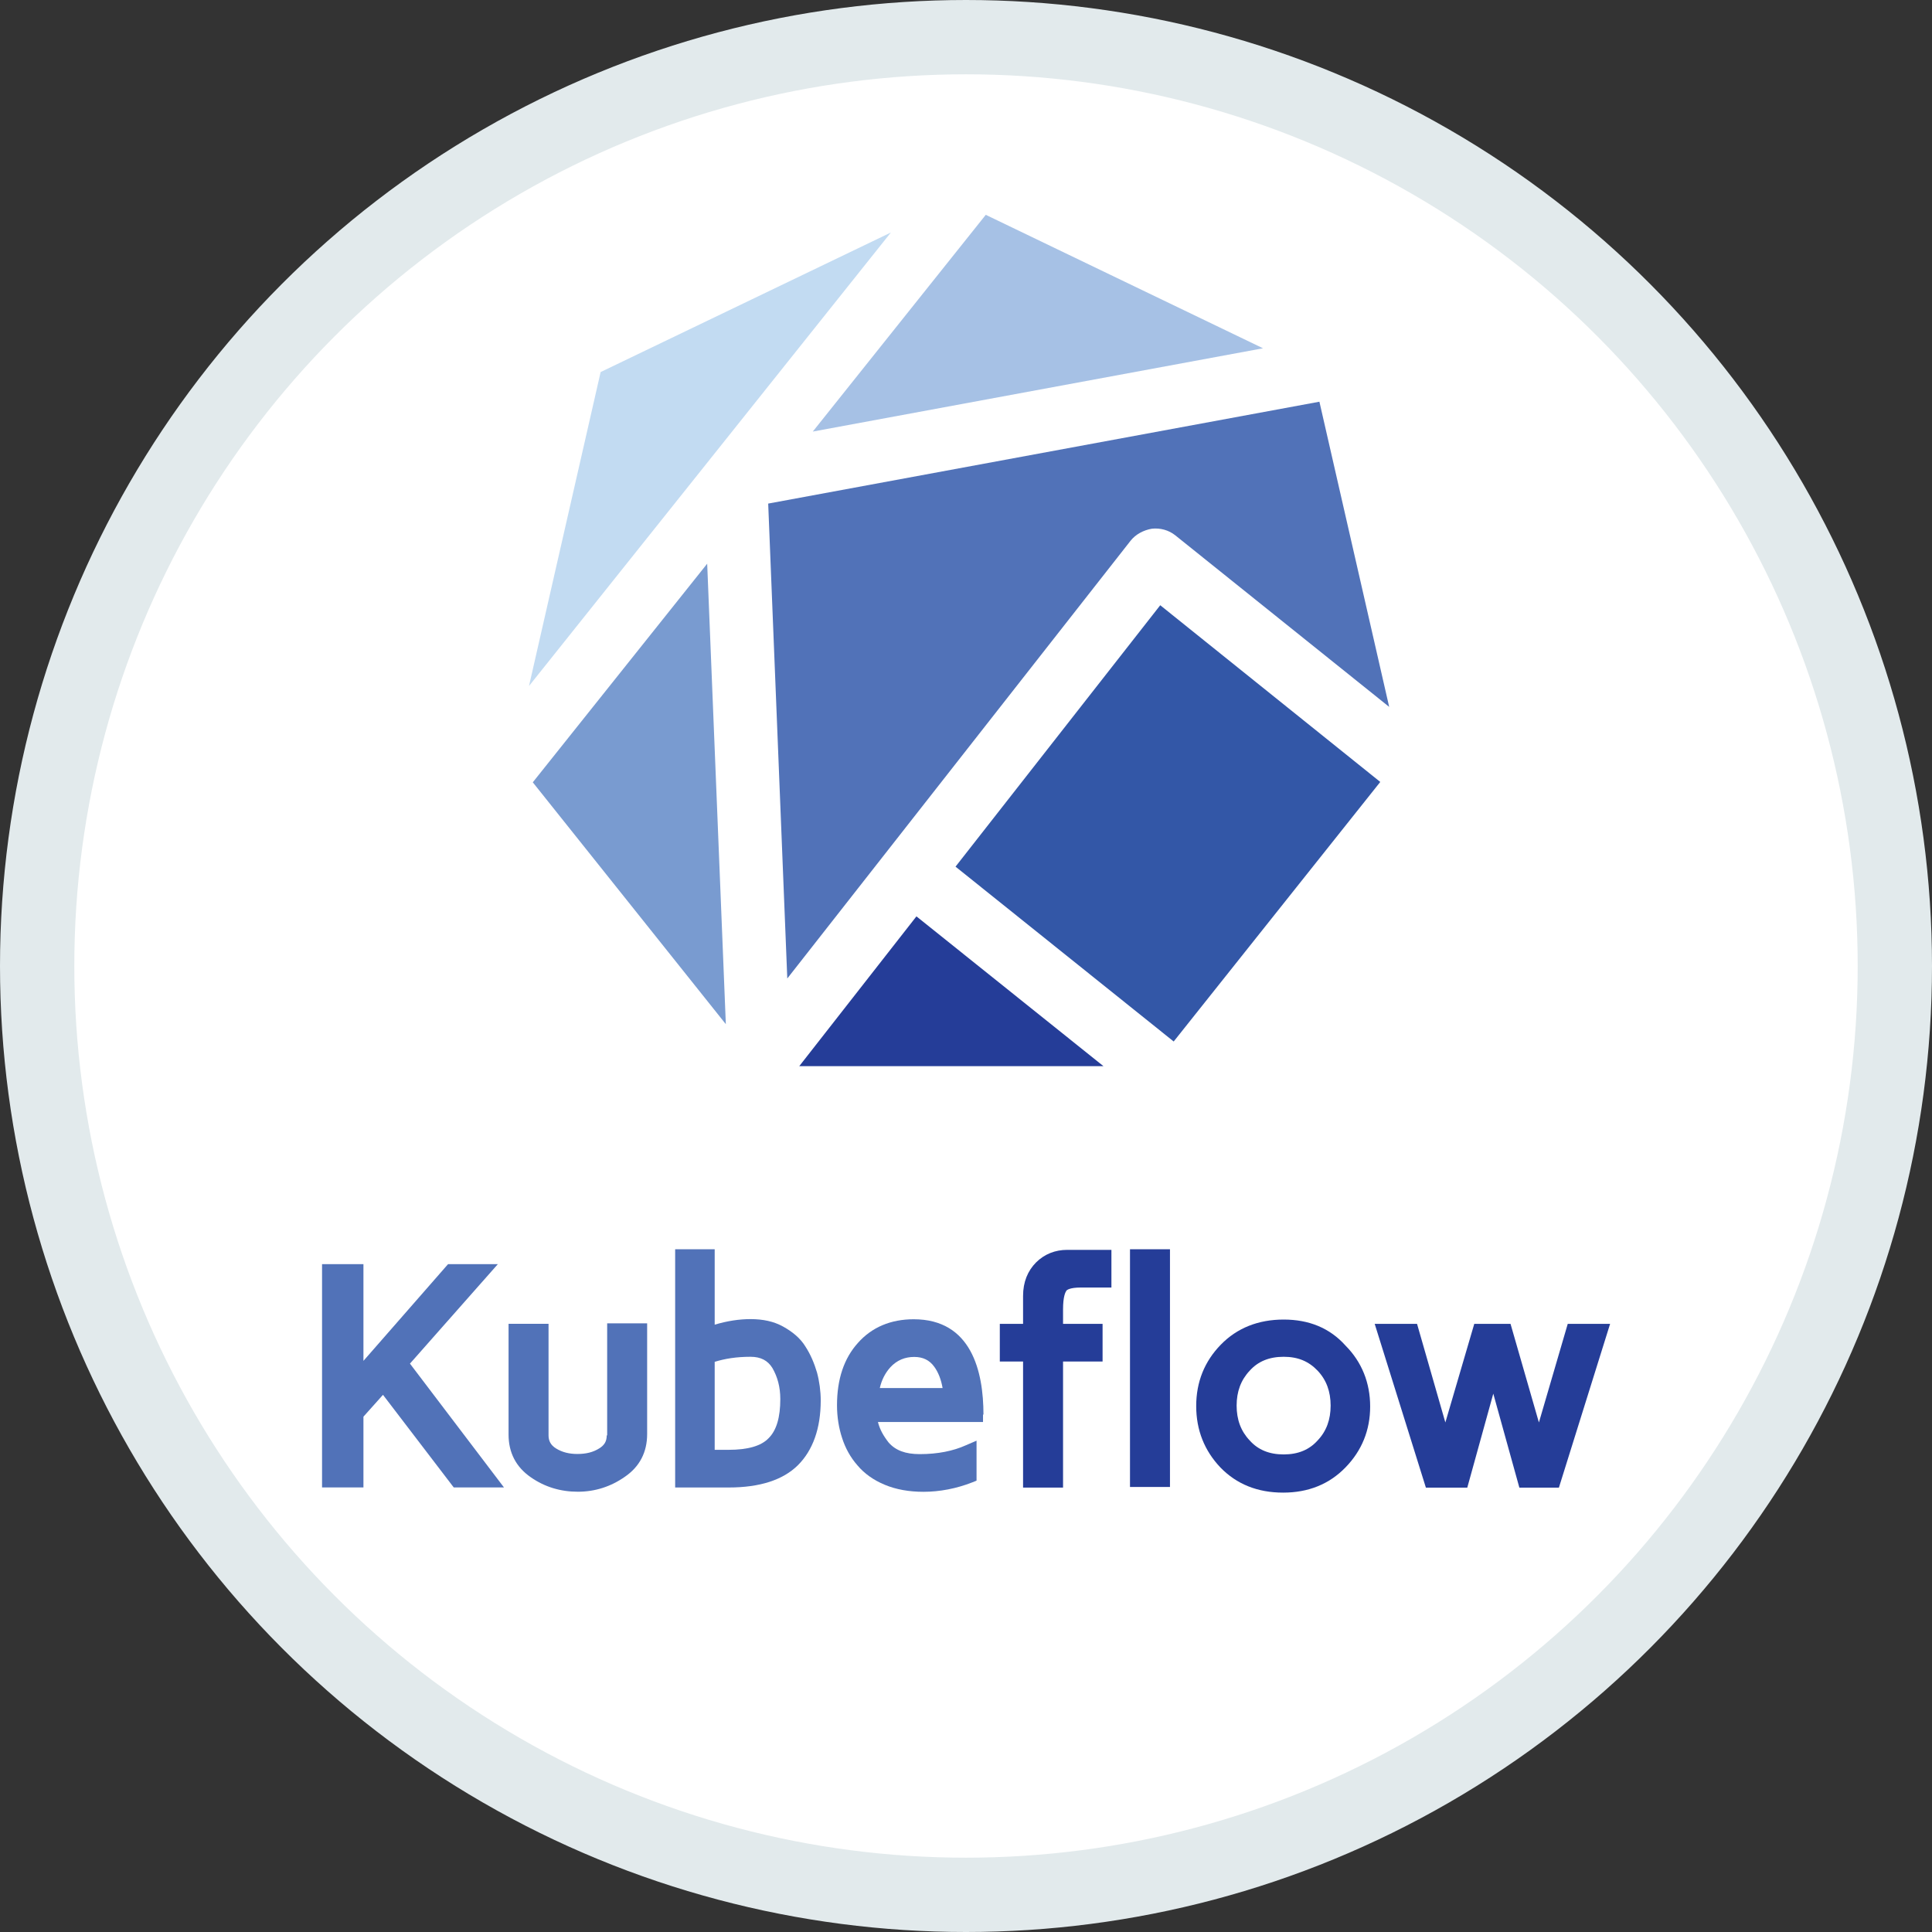 <svg width="100%" height="100%" viewBox="0 0 26 26" fill="none" xmlns="http://www.w3.org/2000/svg">
<rect x="0" y="0" width="26" height="26" fill="#333333" stroke="none"/>
<circle cx="13" cy="13" r="12.5" fill="white" stroke="#E2EAEC"/>
<path d="M10.338 6.777L10.595 13.168L15.214 7.278C15.283 7.19 15.39 7.134 15.502 7.115C15.615 7.103 15.728 7.134 15.815 7.203L18.695 9.513L17.756 5.406L10.338 6.777Z" fill="#5172B8"/>
<path d="M10.756 14.348H14.85L12.333 12.332L10.756 14.348Z" fill="#253D98"/>
<path d="M15.614 8.145L12.859 11.663L15.795 14.016L18.575 10.523L15.614 8.145Z" fill="#3357A7"/>
<path d="M9.567 6.165L11.989 3.129L8.083 5.007L7.119 9.232L9.567 6.165Z" fill="#C2DBF2"/>
<path d="M7.17 10.528L9.768 13.783L9.517 7.586L7.17 10.528Z" fill="#799BD0"/>
<path d="M16.997 4.687L13.266 2.891L10.938 5.808L16.997 4.687Z" fill="#A6C1E5"/>
<path d="M6.7 17.012H6.03L4.891 18.314V17.012H4.334V20.017H4.891V19.065L5.154 18.771L6.106 20.017H6.782L5.517 18.351L6.7 17.012Z" fill="#5172B8"/>
<path d="M8.165 19.317C8.165 19.398 8.133 19.449 8.064 19.492C7.983 19.543 7.889 19.567 7.77 19.567C7.658 19.567 7.564 19.543 7.482 19.492C7.413 19.449 7.382 19.392 7.382 19.317V17.815H6.844V19.305C6.844 19.549 6.944 19.743 7.144 19.881C7.332 20.012 7.545 20.075 7.776 20.075C8.008 20.075 8.221 20.006 8.409 19.874C8.609 19.737 8.709 19.543 8.709 19.298V17.809H8.171V19.317H8.165Z" fill="#5172B8"/>
<path d="M10.839 18.121C10.77 18.008 10.663 17.921 10.538 17.852C10.413 17.783 10.269 17.752 10.1 17.752C9.95 17.752 9.787 17.776 9.618 17.827V16.812H9.086V20.018H9.806C10.225 20.018 10.538 19.917 10.739 19.717C10.939 19.517 11.045 19.223 11.045 18.847C11.045 18.722 11.027 18.59 10.995 18.471C10.958 18.346 10.908 18.227 10.839 18.121ZM9.806 19.511H9.618V18.327C9.756 18.284 9.912 18.259 10.1 18.259C10.238 18.259 10.332 18.309 10.394 18.409C10.463 18.528 10.501 18.665 10.501 18.828C10.501 19.072 10.451 19.248 10.344 19.354C10.244 19.46 10.062 19.511 9.806 19.511Z" fill="#5172B8"/>
<path d="M13.235 19.037C13.235 18.455 13.073 17.754 12.296 17.754C11.99 17.754 11.733 17.86 11.545 18.073C11.358 18.28 11.264 18.561 11.264 18.912C11.264 19.069 11.289 19.219 11.332 19.35C11.376 19.488 11.445 19.613 11.539 19.72C11.633 19.832 11.758 19.92 11.908 19.982C12.059 20.045 12.234 20.076 12.428 20.076C12.647 20.076 12.872 20.032 13.079 19.951L13.142 19.926V19.388L12.998 19.45C12.829 19.526 12.622 19.569 12.378 19.569C12.184 19.569 12.052 19.519 11.959 19.413C11.89 19.325 11.84 19.238 11.815 19.137H13.229V19.037H13.235ZM12.303 18.261C12.422 18.261 12.509 18.305 12.572 18.392C12.628 18.468 12.666 18.568 12.685 18.68H11.84C11.865 18.568 11.915 18.474 11.983 18.399C12.071 18.305 12.178 18.261 12.303 18.261Z" fill="#5172B8"/>
<path d="M13.943 16.989C13.831 17.102 13.768 17.252 13.768 17.44V17.816H13.455V18.323H13.768V20.019H14.306V18.323H14.838V17.816H14.306V17.622C14.306 17.446 14.338 17.39 14.35 17.371C14.357 17.359 14.4 17.327 14.544 17.327H14.957V16.82H14.363C14.2 16.82 14.056 16.877 13.943 16.989Z" fill="#253D98"/>
<path d="M15.745 16.812H15.207V20.011H15.745V16.812Z" fill="#253D98"/>
<path d="M17.275 17.758C16.936 17.758 16.649 17.87 16.429 18.096C16.21 18.321 16.098 18.597 16.098 18.922C16.098 19.248 16.21 19.523 16.423 19.748C16.642 19.974 16.924 20.087 17.268 20.087C17.606 20.087 17.888 19.974 18.107 19.748C18.326 19.523 18.439 19.248 18.439 18.928C18.439 18.609 18.326 18.328 18.107 18.108C17.894 17.87 17.613 17.758 17.275 17.758ZM17.275 19.573C17.081 19.573 16.93 19.511 16.818 19.385C16.699 19.26 16.642 19.104 16.642 18.916C16.642 18.728 16.699 18.572 16.818 18.446C16.93 18.321 17.081 18.259 17.275 18.259C17.469 18.259 17.613 18.321 17.732 18.446C17.851 18.572 17.907 18.728 17.907 18.916C17.907 19.104 17.851 19.26 17.732 19.385C17.619 19.511 17.469 19.573 17.275 19.573Z" fill="#253D98"/>
<path d="M21.098 17.816L20.71 19.143L20.328 17.816H19.84L19.451 19.143L19.07 17.816H18.5L19.189 20.02H19.746L20.096 18.755L20.447 20.02H20.979L21.668 17.816H21.098Z" fill="#253D98"/>
</svg>
